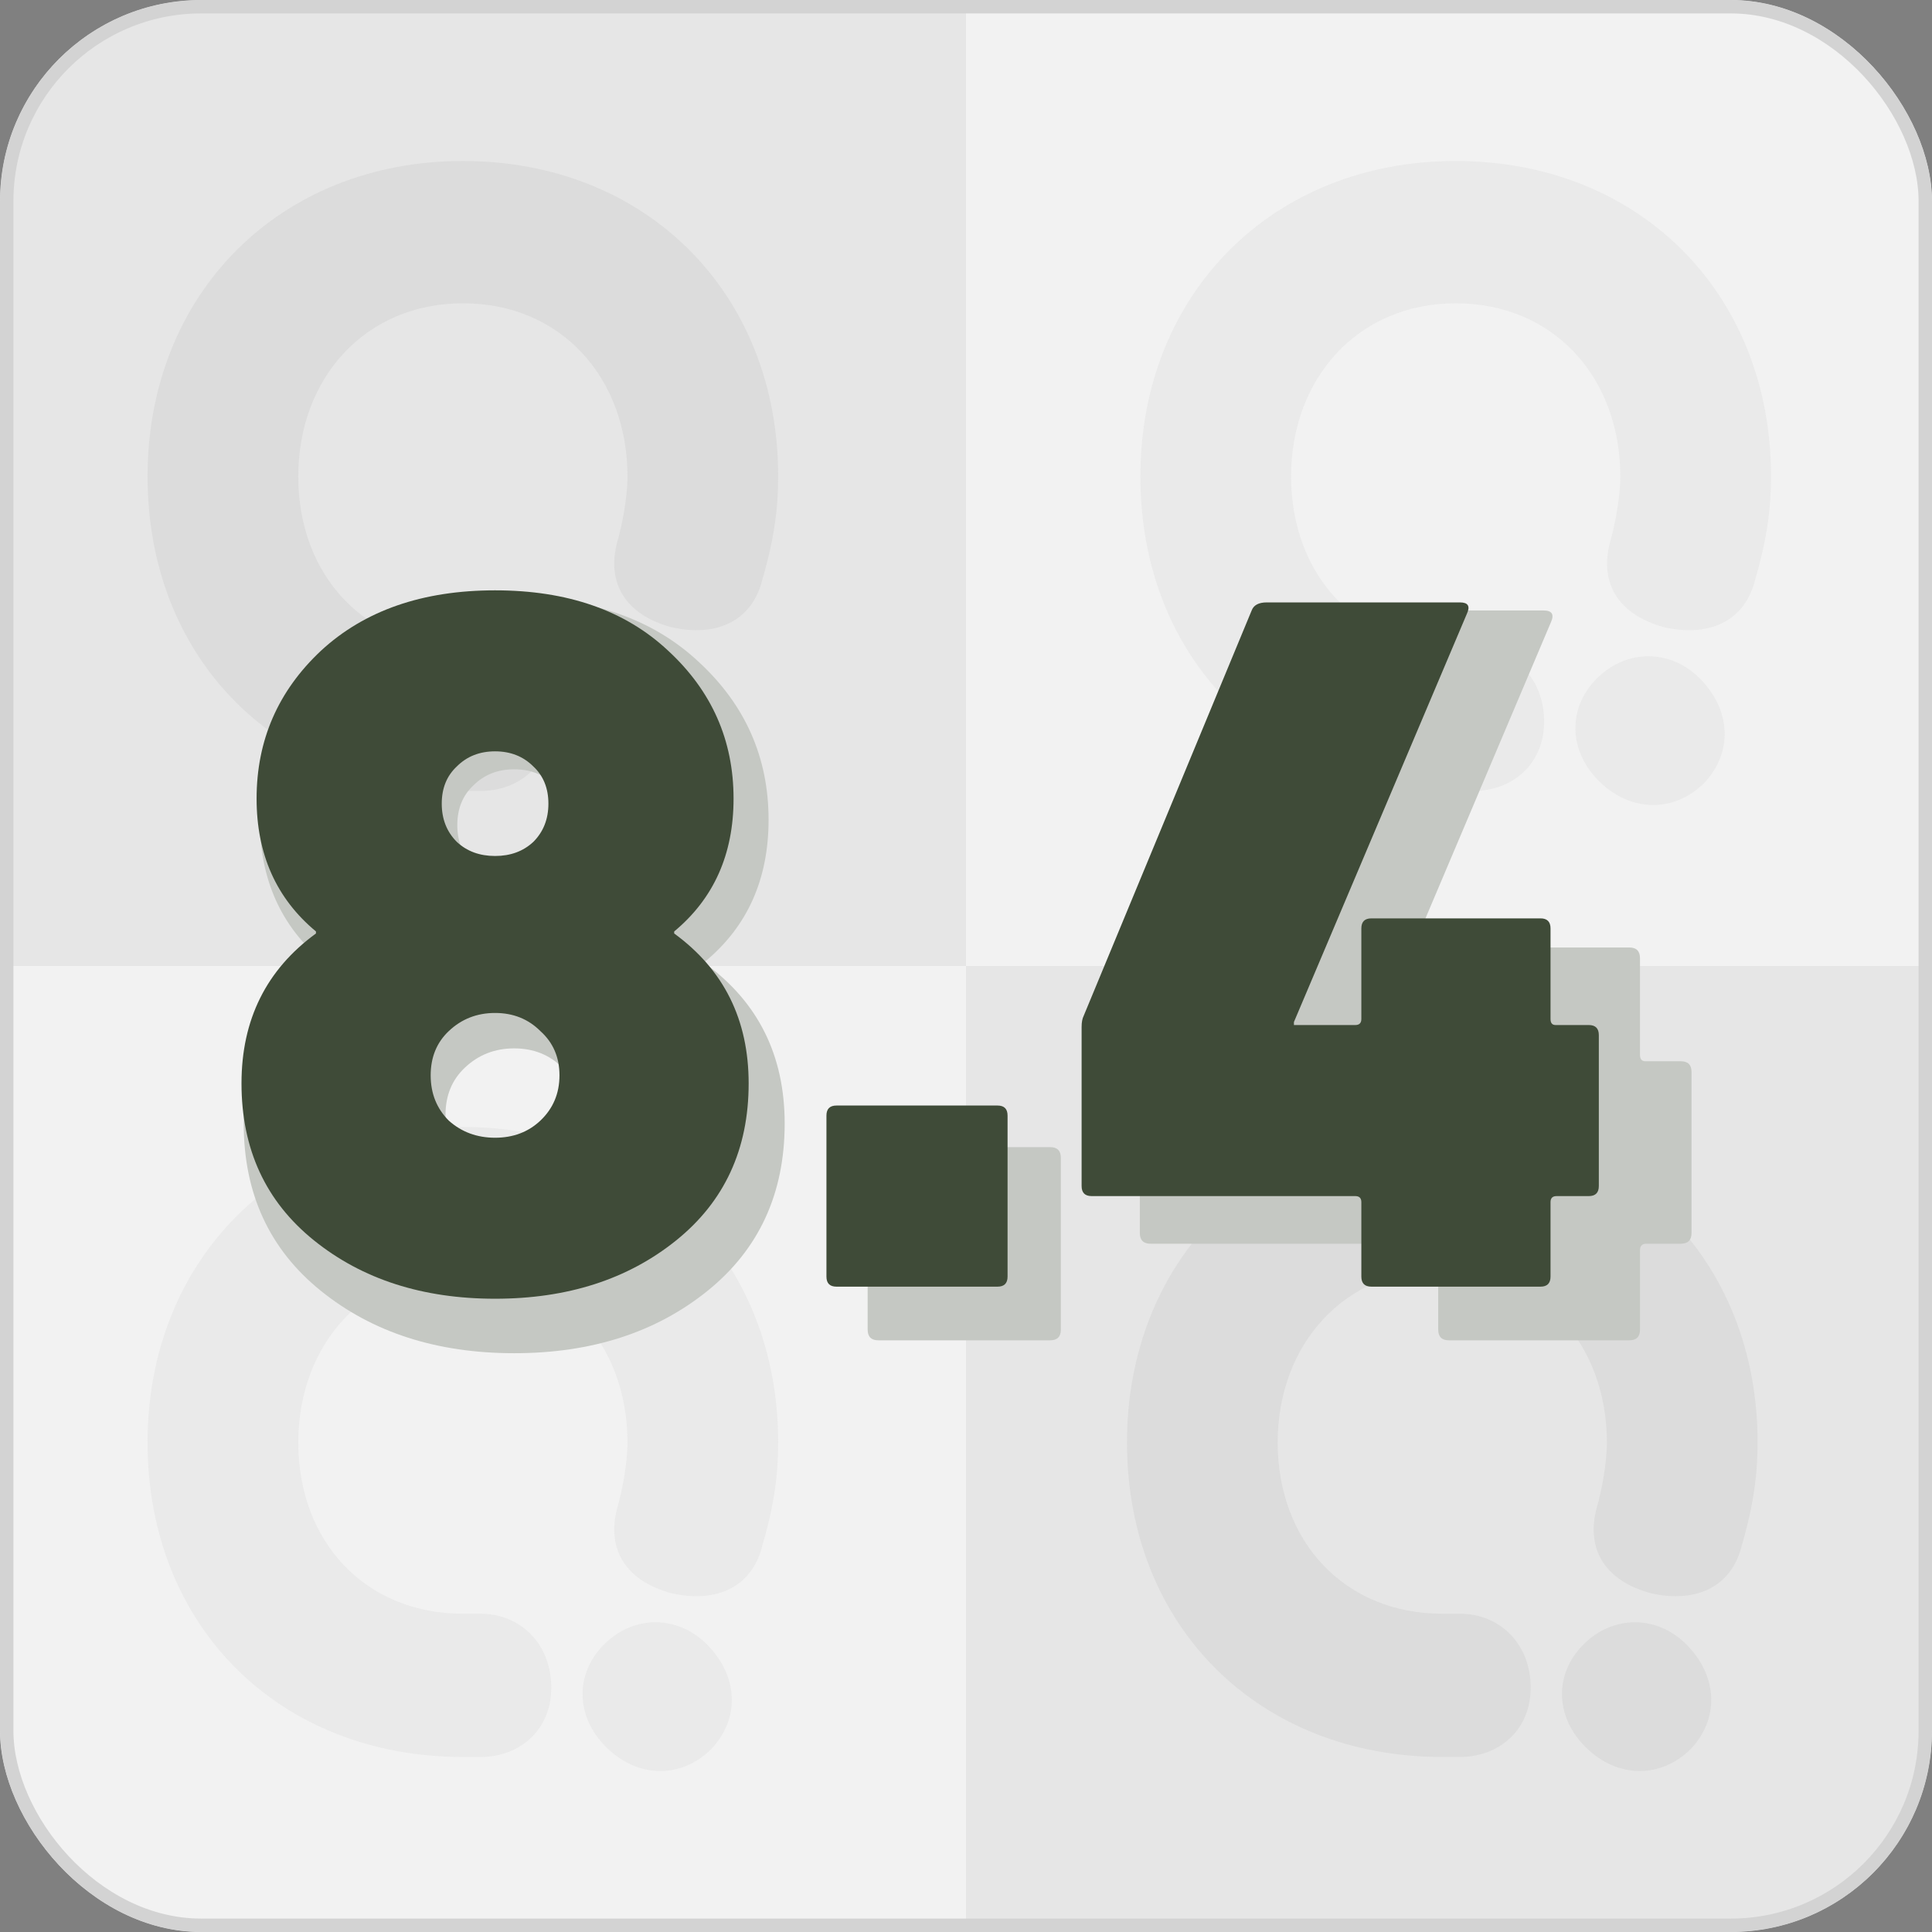 <svg width="144" height="144" viewBox="0 0 144 144" fill="none" xmlns="http://www.w3.org/2000/svg">
<rect x="0" y="0" width="144" height="144" fill="#808080" stroke="none"/>
<g clip-path="url(#clip0_332_37)">
<rect width="144" height="144" fill="#1D1D1D"/>
<rect width="72" height="72" fill="#E6E6E6"/>
<rect x="72" width="72" height="72" fill="#F2F2F2"/>
<rect y="72" width="72" height="72" fill="#F2F2F2"/>
<rect x="72" y="72" width="72" height="72" fill="#E6E6E6"/>
<path d="M34.5 12C20.844 12 11 21.907 11 35.511C11 49.255 20.844 58.953 34.5 58.953H35.817C38.729 58.953 41.155 56.93 41.086 53.651C41.016 50.372 38.659 48.279 35.817 48.279H34.5C27.221 48.279 22.23 42.907 22.23 35.511C22.23 28.186 27.221 22.605 34.5 22.605C41.848 22.605 46.77 28.186 46.77 35.511C46.77 37.116 46.354 39.209 46.007 40.395C45.175 43.535 46.701 45.837 50.028 46.744C53.355 47.511 56.059 46.325 56.822 43.186C57.723 40.116 58 37.814 58 35.511C58 21.837 48.156 12 34.5 12ZM52.983 58.395C55.132 56.162 55.062 53.023 52.775 50.651C50.557 48.349 47.229 48.349 45.011 50.581C42.793 52.814 42.931 56.023 45.219 58.255C47.576 60.558 50.765 60.558 52.983 58.395Z" fill="#D3D3D3" fill-opacity="0.5"/>
<path d="M107.5 84C93.844 84 84 93.907 84 107.511C84 121.255 93.844 130.953 107.5 130.953H108.817C111.729 130.953 114.155 128.93 114.086 125.651C114.016 122.372 111.659 120.279 108.817 120.279H107.5C100.221 120.279 95.23 114.907 95.23 107.511C95.23 100.186 100.221 94.605 107.5 94.605C114.848 94.605 119.77 100.186 119.77 107.511C119.77 109.116 119.354 111.209 119.007 112.395C118.176 115.535 119.701 117.837 123.028 118.744C126.355 119.511 129.059 118.325 129.822 115.186C130.723 112.116 131 109.814 131 107.511C131 93.837 121.156 84 107.5 84ZM125.983 130.395C128.132 128.162 128.062 125.023 125.775 122.651C123.557 120.349 120.229 120.349 118.011 122.581C115.793 124.814 115.931 128.023 118.219 130.255C120.576 132.558 123.765 132.558 125.983 130.395Z" fill="#D3D3D3" fill-opacity="0.5"/>
<path d="M108.5 12C94.844 12 85 21.907 85 35.511C85 49.255 94.844 58.953 108.5 58.953H109.817C112.729 58.953 115.155 56.93 115.086 53.651C115.016 50.372 112.659 48.279 109.817 48.279H108.5C101.221 48.279 96.23 42.907 96.23 35.511C96.23 28.186 101.221 22.605 108.5 22.605C115.848 22.605 120.77 28.186 120.77 35.511C120.77 37.116 120.354 39.209 120.007 40.395C119.176 43.535 120.701 45.837 124.028 46.744C127.355 47.511 130.059 46.325 130.822 43.186C131.723 40.116 132 37.814 132 35.511C132 21.837 122.156 12 108.5 12ZM126.983 58.395C129.132 56.162 129.062 53.023 126.775 50.651C124.557 48.349 121.229 48.349 119.011 50.581C116.793 52.814 116.931 56.023 119.219 58.255C121.576 60.558 124.765 60.558 126.983 58.395Z" fill="#E2E2E2" fill-opacity="0.5"/>
<path d="M34.5 84C20.844 84 11 93.907 11 107.511C11 121.255 20.844 130.953 34.5 130.953H35.817C38.729 130.953 41.155 128.93 41.086 125.651C41.016 122.372 38.659 120.279 35.817 120.279H34.5C27.221 120.279 22.23 114.907 22.23 107.511C22.23 100.186 27.221 94.605 34.5 94.605C41.848 94.605 46.77 100.186 46.77 107.511C46.77 109.116 46.354 111.209 46.007 112.395C45.175 115.535 46.701 117.837 50.028 118.744C53.355 119.511 56.059 118.325 56.822 115.186C57.723 112.116 58 109.814 58 107.511C58 93.837 48.156 84 34.5 84ZM52.983 130.395C55.132 128.162 55.062 125.023 52.775 122.651C50.557 120.349 47.229 120.349 45.011 122.581C42.793 124.814 42.931 128.023 45.219 130.255C47.576 132.558 50.765 132.558 52.983 130.395Z" fill="#E2E2E2" fill-opacity="0.5"/>
<rect x="0.5" y="0.5" width="143" height="143" rx="14.5" stroke="#D3D3D3"/>
<path d="M18.165 83.74C18.165 78.673 20.138 74.7 24.085 71.82V71.66C20.938 69.047 19.365 65.527 19.365 61.1C19.365 56.46 21.072 52.54 24.485 49.34C27.952 46.14 32.565 44.54 38.325 44.54C44.085 44.54 48.672 46.14 52.085 49.34C55.552 52.54 57.285 56.46 57.285 61.1C57.285 65.527 55.712 69.047 52.565 71.66V71.82C56.512 74.7 58.485 78.673 58.485 83.74C58.485 88.967 56.565 93.127 52.725 96.22C48.885 99.313 44.085 100.86 38.325 100.86C32.565 100.86 27.765 99.313 23.925 96.22C20.085 93.127 18.165 88.967 18.165 83.74ZM35.285 64.54C36.085 65.287 37.098 65.66 38.325 65.66C39.552 65.66 40.565 65.287 41.365 64.54C42.165 63.74 42.565 62.727 42.565 61.5C42.565 60.273 42.165 59.287 41.365 58.54C40.565 57.74 39.552 57.34 38.325 57.34C37.098 57.34 36.085 57.74 35.285 58.54C34.485 59.287 34.085 60.273 34.085 61.5C34.085 62.727 34.485 63.74 35.285 64.54ZM34.645 79.58C33.685 80.487 33.205 81.66 33.205 83.1C33.205 84.54 33.685 85.74 34.645 86.7C35.658 87.607 36.885 88.06 38.325 88.06C39.765 88.06 40.965 87.607 41.925 86.7C42.938 85.74 43.445 84.54 43.445 83.1C43.445 81.66 42.938 80.487 41.925 79.58C40.965 78.62 39.765 78.14 38.325 78.14C36.885 78.14 35.658 78.62 34.645 79.58Z" fill="#C5C8C3"/>
<path d="M64.67 99.1V86.3C64.67 85.767 64.937 85.5 65.47 85.5H78.27C78.803 85.5 79.07 85.767 79.07 86.3V99.1C79.07 99.633 78.803 99.9 78.27 99.9H65.47C64.937 99.9 64.67 99.633 64.67 99.1Z" fill="#C5C8C3"/>
<path d="M85.756 92.7C85.223 92.7 84.956 92.433 84.956 91.9V79.26C84.956 78.887 85.01 78.593 85.116 78.38L98.476 46.14C98.636 45.713 99.036 45.5 99.676 45.5H115.036C115.676 45.5 115.863 45.793 115.596 46.38L101.836 78.86V79.1H106.716C107.036 79.1 107.196 78.94 107.196 78.62V71.42C107.196 70.887 107.463 70.62 107.996 70.62H121.436C121.97 70.62 122.236 70.887 122.236 71.42V78.62C122.236 78.94 122.37 79.1 122.636 79.1H125.276C125.81 79.1 126.076 79.367 126.076 79.9V91.9C126.076 92.433 125.81 92.7 125.276 92.7H122.716C122.396 92.7 122.236 92.86 122.236 93.18V99.1C122.236 99.633 121.97 99.9 121.436 99.9H107.996C107.463 99.9 107.196 99.633 107.196 99.1V93.18C107.196 92.86 107.036 92.7 106.716 92.7H85.756Z" fill="#C5C8C3"/>
<path d="M18 80.75C18 76 19.85 72.275 23.55 69.575V69.425C20.6 66.975 19.125 63.675 19.125 59.525C19.125 55.175 20.725 51.5 23.925 48.5C27.175 45.5 31.5 44 36.9 44C42.3 44 46.6 45.5 49.8 48.5C53.05 51.5 54.675 55.175 54.675 59.525C54.675 63.675 53.2 66.975 50.25 69.425V69.575C53.95 72.275 55.8 76 55.8 80.75C55.8 85.65 54 89.55 50.4 92.45C46.8 95.35 42.3 96.8 36.9 96.8C31.5 96.8 27 95.35 23.4 92.45C19.8 89.55 18 85.65 18 80.75ZM34.05 62.75C34.8 63.45 35.75 63.8 36.9 63.8C38.05 63.8 39 63.45 39.75 62.75C40.5 62 40.875 61.05 40.875 59.9C40.875 58.75 40.5 57.825 39.75 57.125C39 56.375 38.05 56 36.9 56C35.75 56 34.8 56.375 34.05 57.125C33.3 57.825 32.925 58.75 32.925 59.9C32.925 61.05 33.3 62 34.05 62.75ZM33.45 76.85C32.55 77.7 32.1 78.8 32.1 80.15C32.1 81.5 32.55 82.625 33.45 83.525C34.4 84.375 35.55 84.8 36.9 84.8C38.25 84.8 39.375 84.375 40.275 83.525C41.225 82.625 41.7 81.5 41.7 80.15C41.7 78.8 41.225 77.7 40.275 76.85C39.375 75.95 38.25 75.5 36.9 75.5C35.55 75.5 34.4 75.95 33.45 76.85Z" fill="#3F4B38"/>
<path d="M61.598 95.15V83.15C61.598 82.65 61.848 82.4 62.348 82.4H74.348C74.848 82.4 75.098 82.65 75.098 83.15V95.15C75.098 95.65 74.848 95.9 74.348 95.9H62.348C61.848 95.9 61.598 95.65 61.598 95.15Z" fill="#3F4B38"/>
<path d="M81.367 89.15C80.867 89.15 80.617 88.9 80.617 88.4V76.55C80.617 76.2 80.667 75.925 80.767 75.725L93.292 45.5C93.442 45.1 93.817 44.9 94.417 44.9H108.817C109.417 44.9 109.592 45.175 109.342 45.725L96.442 76.175V76.4H101.017C101.317 76.4 101.467 76.25 101.467 75.95V69.2C101.467 68.7 101.717 68.45 102.217 68.45H114.817C115.317 68.45 115.567 68.7 115.567 69.2V75.95C115.567 76.25 115.692 76.4 115.942 76.4H118.417C118.917 76.4 119.167 76.65 119.167 77.15V88.4C119.167 88.9 118.917 89.15 118.417 89.15H116.017C115.717 89.15 115.567 89.3 115.567 89.6V95.15C115.567 95.65 115.317 95.9 114.817 95.9H102.217C101.717 95.9 101.467 95.65 101.467 95.15V89.6C101.467 89.3 101.317 89.15 101.017 89.15H81.367Z" fill="#3F4B38"/>
</g>
<defs>
<clipPath id="clip0_332_37">
<rect width="144" height="144" rx="15" fill="white"/>
</clipPath>
</defs>
</svg>
